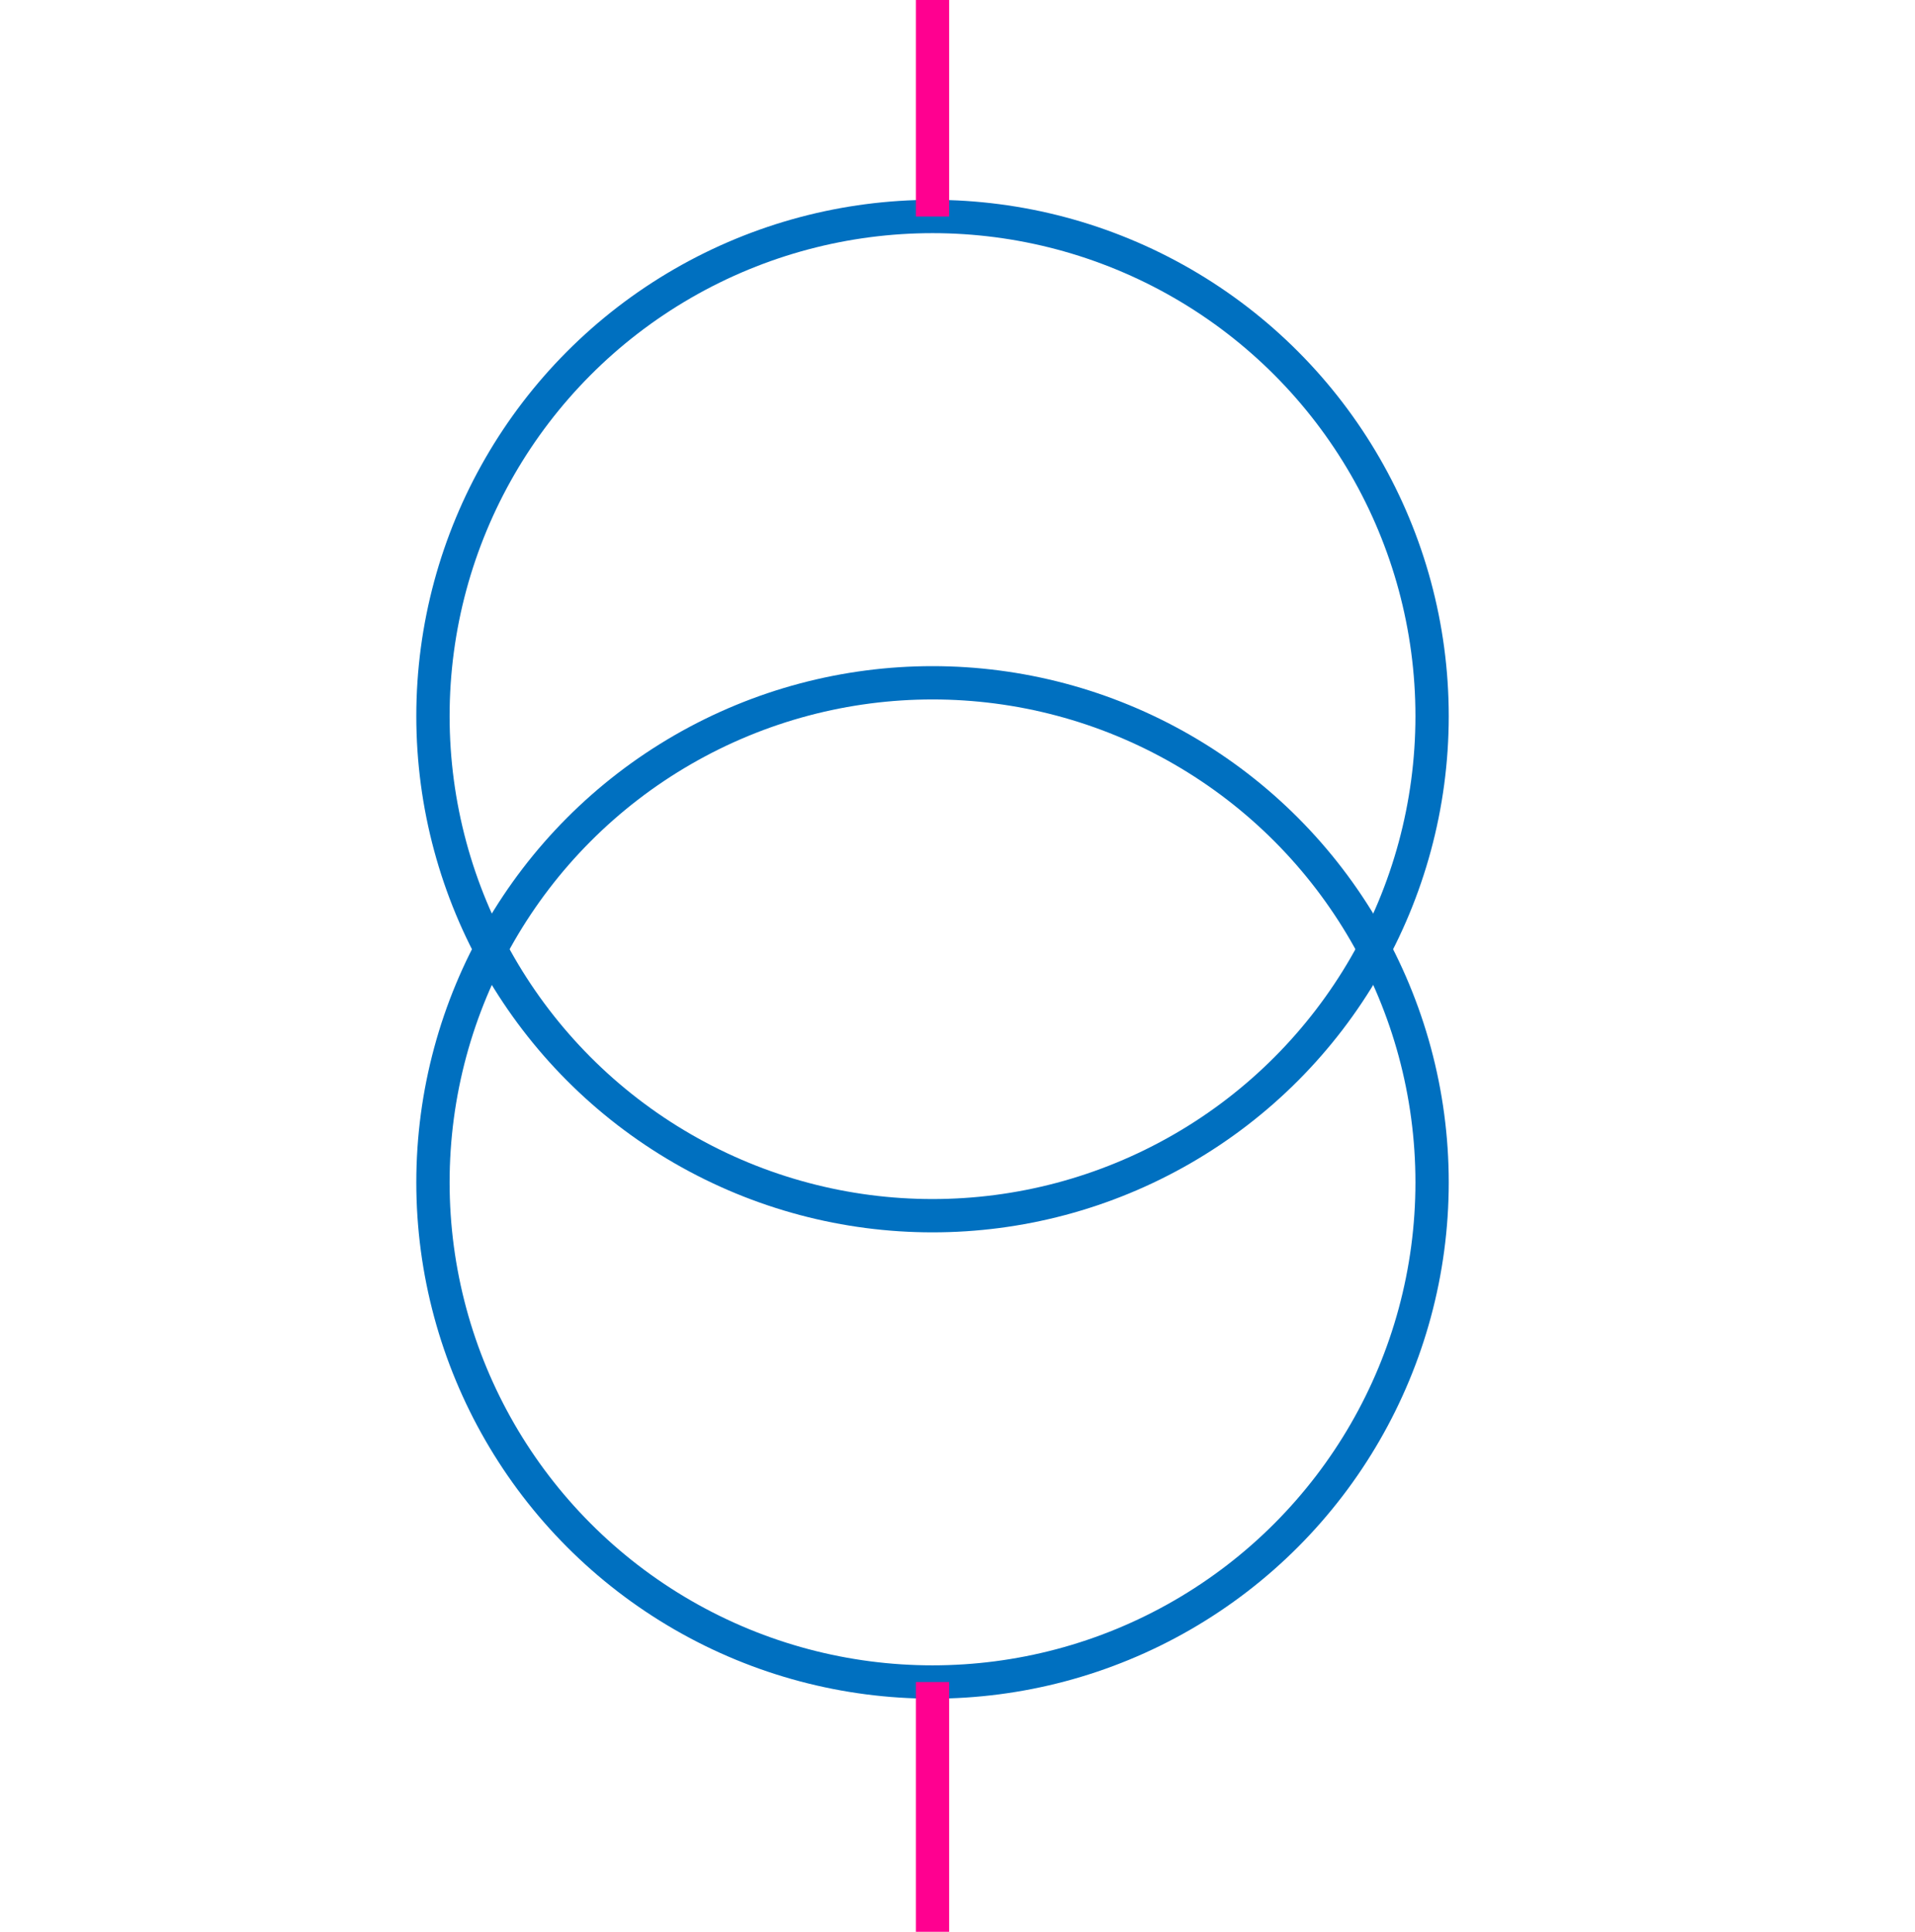 <svg width="115" height="116" xmlns="http://www.w3.org/2000/svg">
<g>
  <title>Layer 1</title>
  <ellipse fill="none" stroke="#0070C0" stroke-width="2" cx="56" cy="43" id="svg_5" rx="30" ry="30"/>
  <ellipse fill="none" stroke="#0070C0" stroke-width="2" cx="56" cy="71" id="svg_8" rx="30" ry="30"/>
  <line stroke="#FF0090" id="svg_3" y2="13" x2="56" y1="0" x1="56" stroke-width="2" fill="none"/>
  <line stroke="#FF0090" id="svg_6" y2="116" x2="56" y1="101" x1="56" stroke-width="2" fill="none"/>
 </g>
</svg>